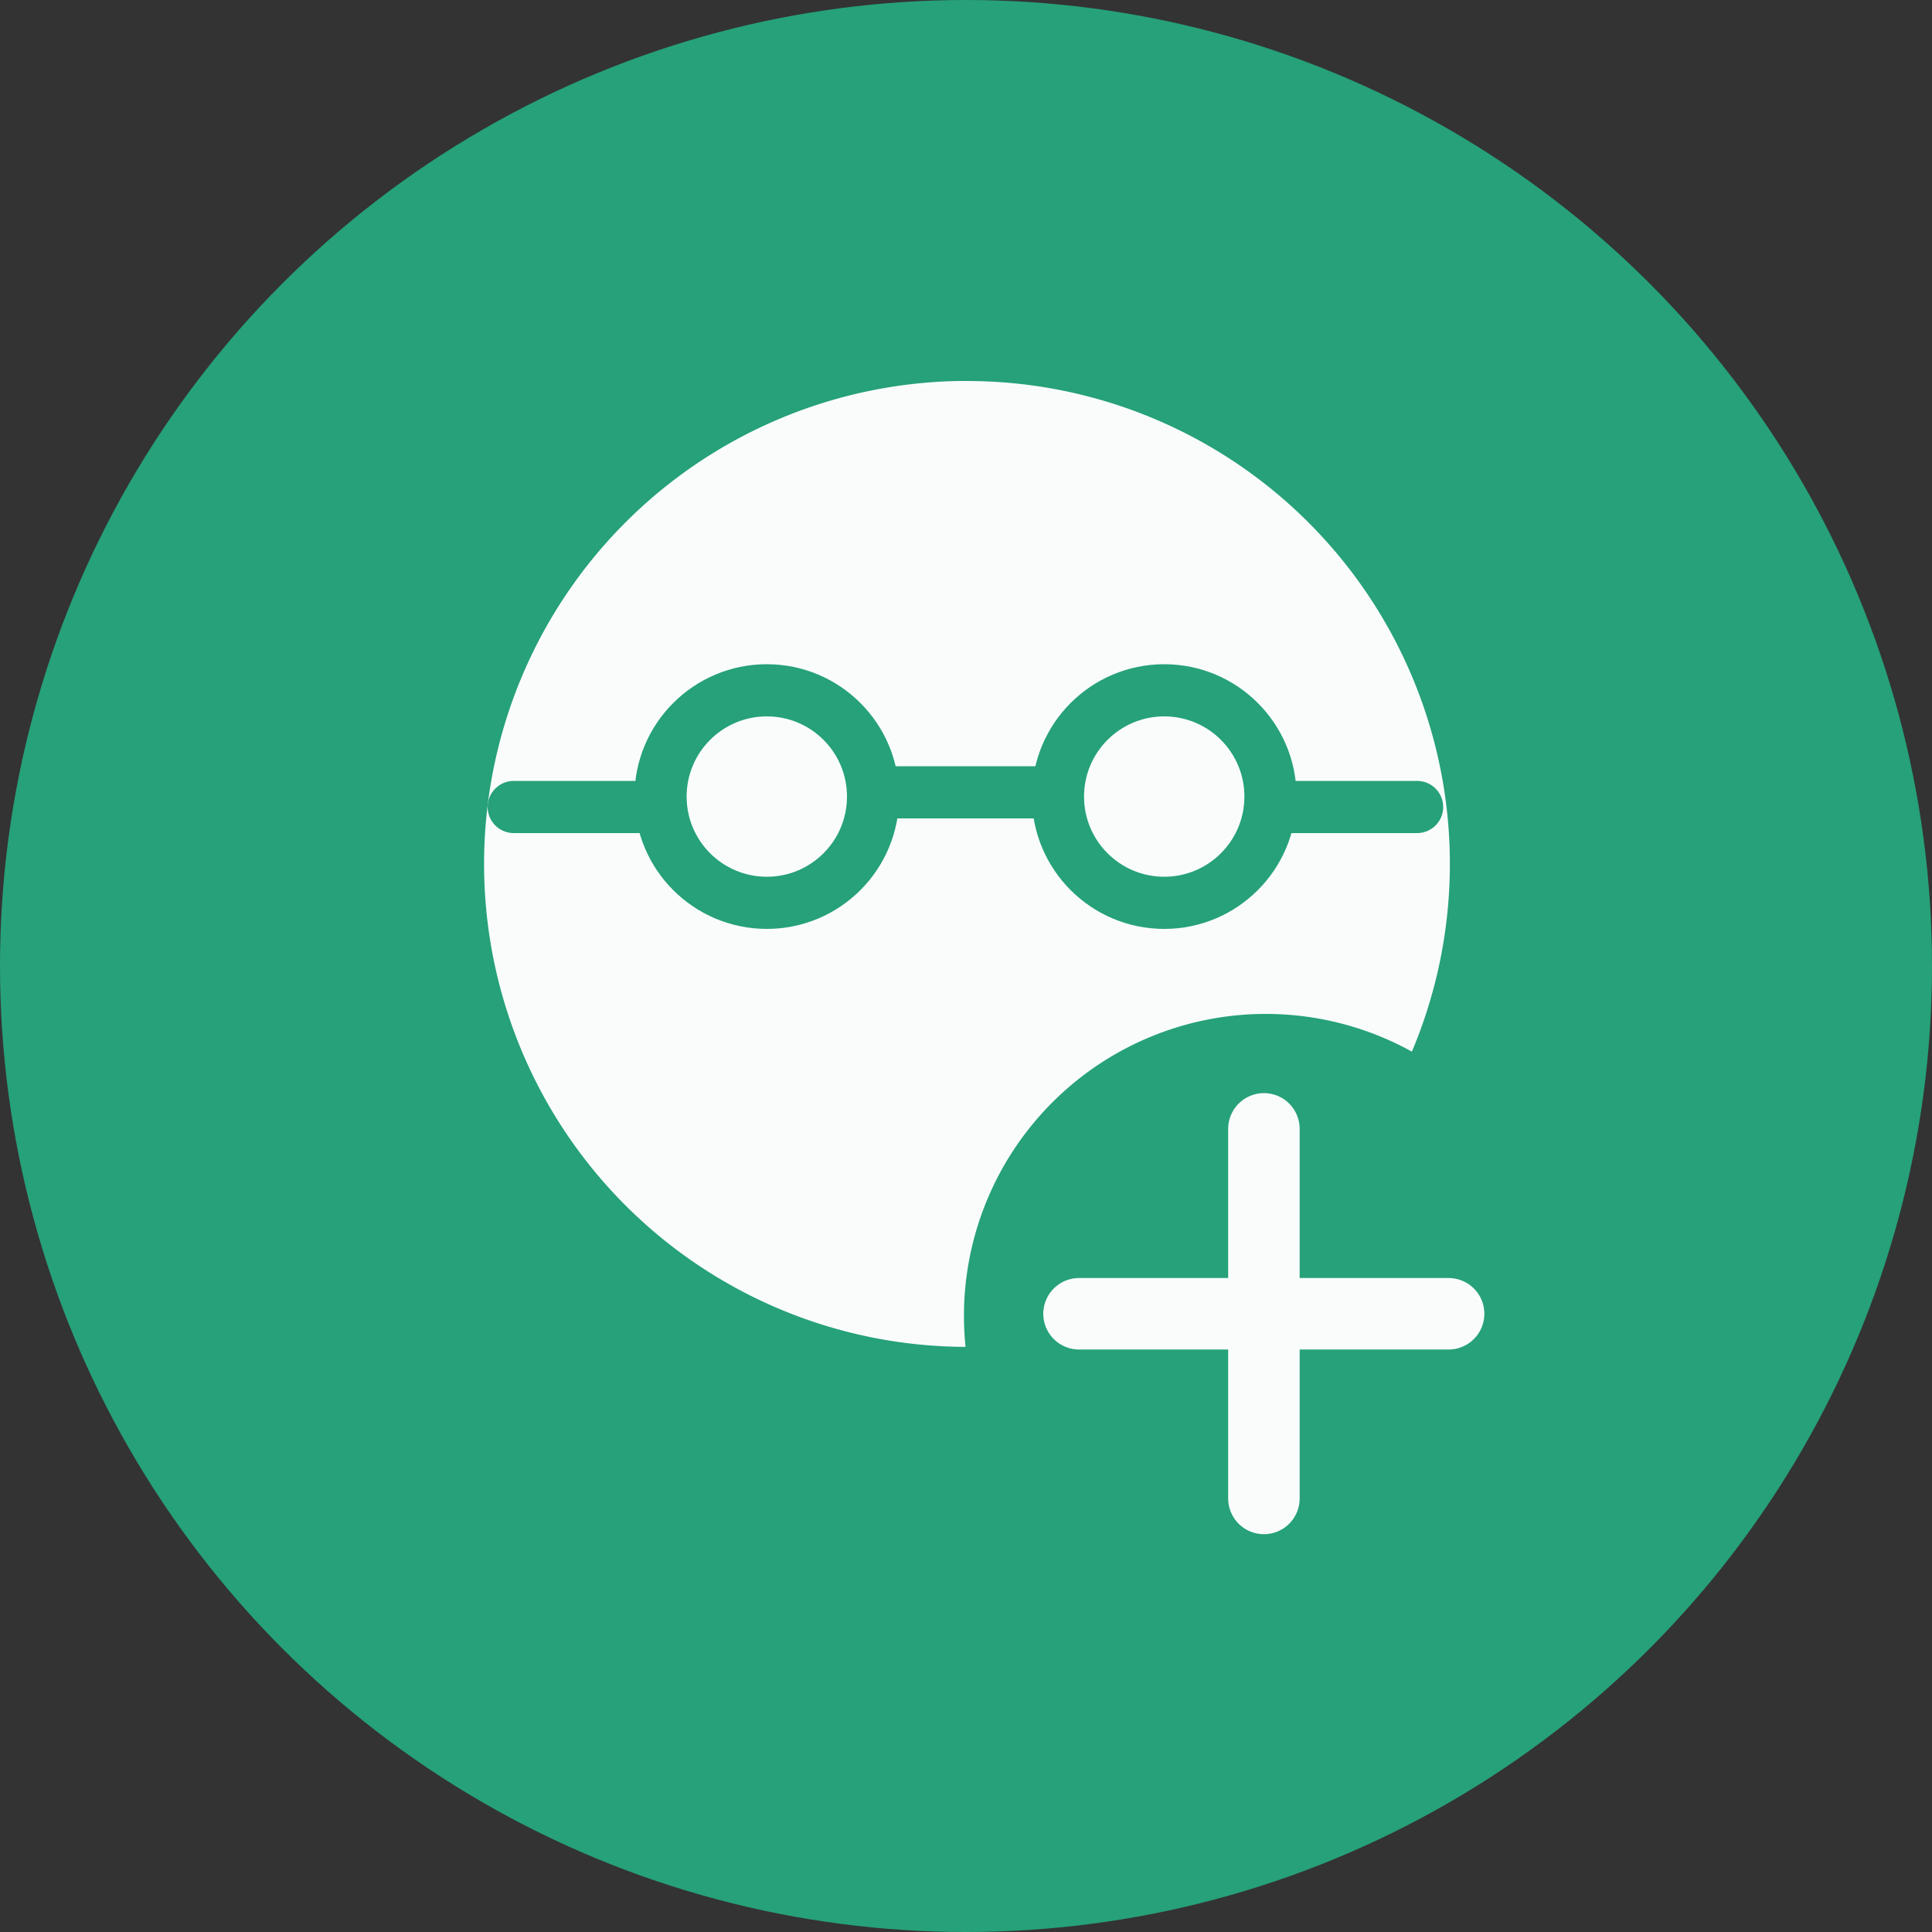 <svg width="10mm" height="10mm" version="1.1" viewBox="0 0 10 10" xmlns="http://www.w3.org/2000/svg">
 <rect x="0" y="0" width="10" height="10" fill="#333333" stroke="none"/>
 <circle cx="5" cy="5" r="5" fill="#26a17a"/>
 <path d="m6.542 5.843v1.913" fill="#2cffff" stroke="#f9fcfb" stroke-linecap="round" stroke-linejoin="round" stroke-width=".37"/>
 <path d="m7.498 6.8h-1.913" fill="#2cffff" stroke="#f9fcfb" stroke-linecap="round" stroke-linejoin="round" stroke-width=".37"/>
 <path transform="scale(.265)" d="m18.791 7.441a9.432 9.432 0 0 0-9.336 9.432 9.432 9.432 0 0 0 9.404 9.434 5.897 5.897 0 0 1-0.031-0.607 5.897 5.897 0 0 1 5.896-5.896 5.897 5.897 0 0 1 2.853 0.736 9.432 9.432 0 0 0 0.742-3.666 9.432 9.432 0 0 0-9.434-9.432 9.432 9.432 0 0 0-0.096 0z" fill="#fff" fill-opacity=".971"/>
 <g stroke="#26a17a" stroke-linecap="round" stroke-width=".27">
  <circle cx="3.969" cy="4.123" r=".55" fill="none"/>
  <circle cx="6.026" cy="4.123" r=".55" fill="none"/>
  <path d="m4.562 4.101h0.871" fill="#f287ff"/>
  <path d="m3.328 4.177h-0.669" fill="none"/>
  <path d="m7.335 4.177h-0.669" fill="none"/>
 </g>
</svg>
